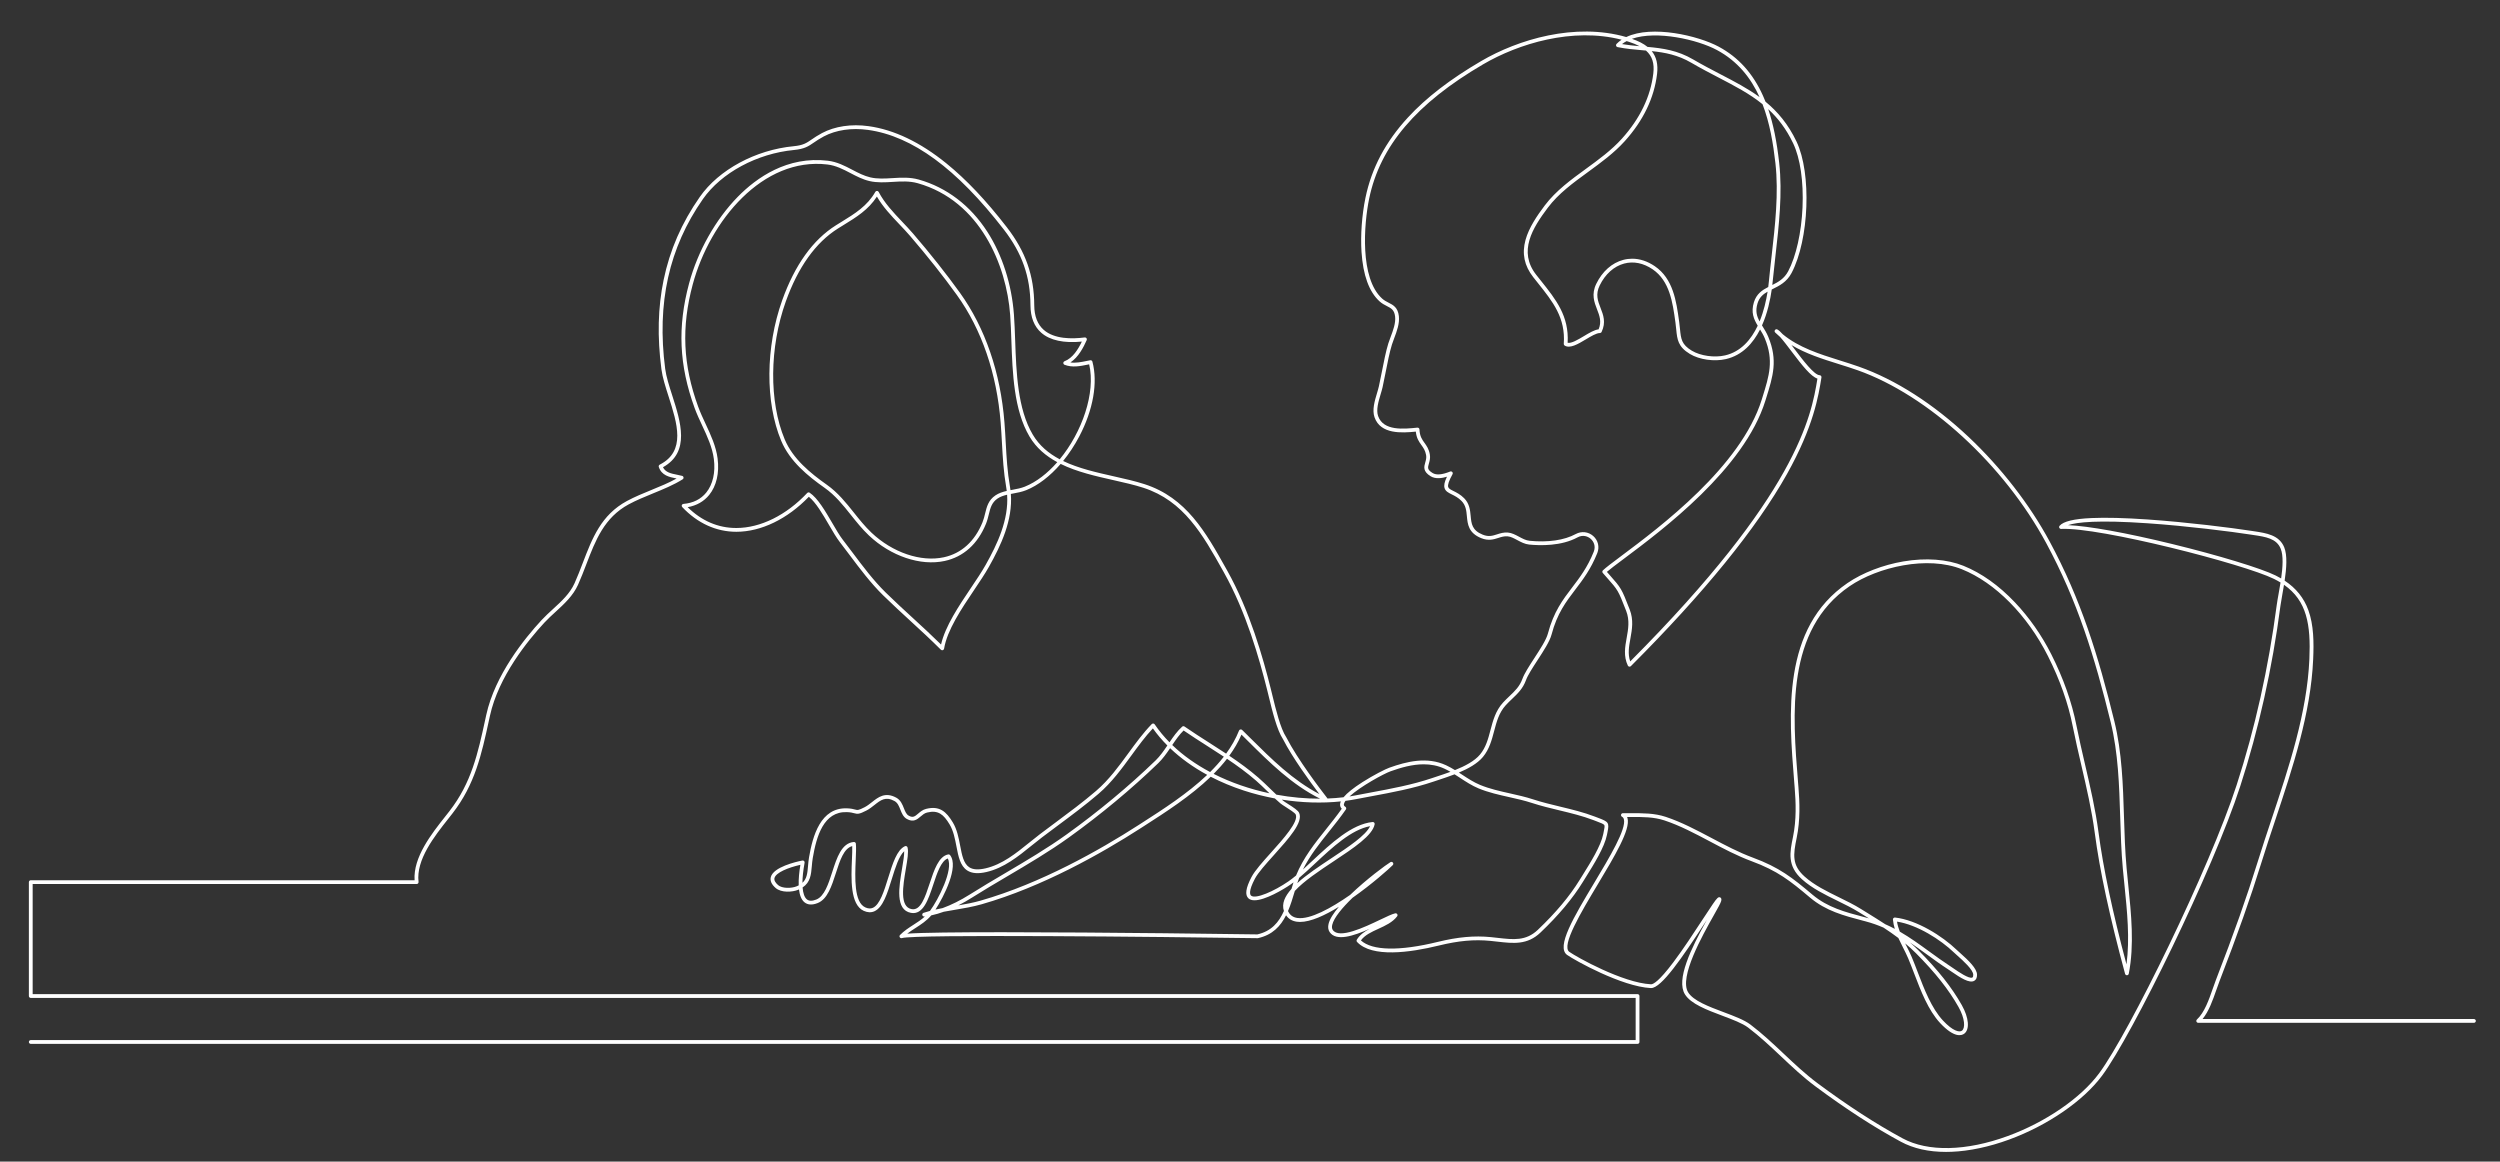 <?xml version="1.0" encoding="UTF-8" standalone="no"?>
<!DOCTYPE svg PUBLIC "-//W3C//DTD SVG 1.1//EN" "http://www.w3.org/Graphics/SVG/1.1/DTD/svg11.dtd">
<svg width="100%" height="100%" viewBox="0 0 122189 56773" version="1.1" xmlns="http://www.w3.org/2000/svg" xmlns:xlink="http://www.w3.org/1999/xlink" xml:space="preserve" xmlns:serif="http://www.serif.com/" style="fill-rule:evenodd;clip-rule:evenodd;stroke-linejoin:round;stroke-miterlimit:2;">
    <rect x="0" y="0" width="122189" height="56773" fill="#333333" stroke="none"/>
    <g transform="matrix(5.556,0,0,5.556,0,0)">
        <g transform="matrix(5.556,0,0,5.556,-379,-1502)">
            <g>
                <path d="M2636.36,340.138C2645.78,341.735 2655.06,342.665 2664.14,343.474C2659.41,340.937 2653.86,338.669 2647.47,336.609C2646.21,336.204 2644.95,335.811 2643.68,335.431C2641.05,336.818 2638.61,338.382 2636.36,340.138ZM2676.76,344.587C2701,346.807 2724.27,349.996 2749.09,364.503C2763.98,373.206 2778.39,380.707 2792.33,387.961C2814.53,399.516 2835.38,410.364 2854.14,424.072C2840.42,393.754 2819.51,367.268 2786.73,349.6C2755.87,332.962 2690.77,318.194 2652.05,331.811C2662.54,335.417 2670.62,339.58 2676.76,344.587ZM2867.87,443.126C2875.81,466.577 2881.42,494.153 2885.22,528.028C2890.63,576.17 2884.83,627.089 2879.22,676.331C2877.68,689.793 2876.1,703.713 2874.81,717.071C2874.68,718.484 2874.52,719.98 2874.34,721.554C2883.77,716.877 2893.26,711.62 2899.51,699.783C2911.98,676.213 2920.45,638.416 2922.18,598.675C2923.96,557.703 2918.54,520.711 2907.3,497.185C2896.4,474.347 2883.08,457.164 2867.87,443.126ZM2866.87,732.114C2859.68,736.198 2853.85,741.154 2850.97,750.559C2847.25,762.691 2849.68,770.881 2854.23,779.217C2860.89,763.029 2864.7,745.993 2866.87,732.114ZM2652.48,679.946C2664.53,679.946 2676.67,683.931 2688.22,691.764C2717.44,711.597 2722.39,747.398 2726.75,778.985L2726.91,780.121C2727.47,784.172 2727.84,787.947 2728.17,791.276C2729.74,807.071 2730.6,815.772 2746.91,825.604C2760.54,833.814 2782.64,836.947 2799.48,833.053C2824.69,827.218 2840.86,807.985 2851.23,786.021C2845.01,775.663 2840.25,765.062 2845.23,748.802C2849.28,735.603 2858.38,729.636 2867.92,724.749C2868.3,721.759 2868.6,718.991 2868.84,716.498C2870.13,703.087 2871.72,689.14 2873.25,675.652C2878.83,626.742 2884.59,576.166 2879.26,528.697C2875.75,497.504 2870.29,464.95 2858.84,435.317C2838.32,418.656 2814.84,406.438 2789.56,393.284C2775.56,385.996 2761.08,378.46 2746.07,369.684C2724.79,357.248 2704.41,353.473 2683.44,351.268C2690.91,360.567 2693.67,372.369 2691.88,387.334C2687.35,425.369 2670.12,461.212 2640.69,493.869C2623.72,512.7 2602.92,527.849 2582.81,542.499C2558.66,560.089 2535.85,576.704 2518.91,599.205C2494.8,631.222 2471.52,668.476 2500.53,705.437C2503.04,708.635 2505.54,711.771 2508.01,714.866C2531.93,744.84 2552.64,770.793 2550.29,813.037C2556.12,814.436 2566.6,808.167 2575.94,802.578C2584.49,797.458 2592.61,792.596 2599.32,791.776C2604.43,779.669 2600.73,770.151 2596.82,760.101C2592.48,748.918 2587.55,736.245 2595.62,719.712C2605.21,700.05 2620.37,686.589 2638.32,681.812C2642.99,680.565 2647.73,679.946 2652.48,679.946ZM1456.63,581.585C1443.26,602.398 1424.09,614.186 1403.88,626.617C1400.94,628.426 1397.97,630.252 1394.98,632.128C1359.61,654.339 1331.8,693.269 1312.33,747.835C1286.37,820.588 1285.7,906.201 1310.63,965.943C1323.59,997.009 1351.57,1019.69 1377.23,1037.77C1394.88,1050.22 1407.75,1066.36 1420.2,1081.98C1428.79,1092.76 1437.68,1103.92 1448.08,1113.76C1481.36,1145.27 1526.31,1160.54 1562.61,1152.67C1590.41,1146.64 1611.57,1127.5 1623.81,1097.32C1625.72,1092.61 1626.88,1087.85 1628,1083.25C1630.62,1072.53 1633.1,1062.4 1644.14,1054.8C1649.47,1051.13 1655.75,1049.11 1662.22,1047.63C1662,1045.85 1661.74,1044.08 1661.43,1042.31C1657.14,1017.44 1655.92,995.235 1654.62,971.723C1654.05,961.409 1653.46,950.745 1652.59,939.646C1646.51,861.955 1622.51,791.999 1583.19,737.341C1561.91,707.748 1536.33,675.464 1509.23,643.979C1503.78,637.651 1497.85,631.407 1492.12,625.368C1479.33,611.901 1466.14,598.015 1456.63,581.585ZM3342.51,1101.8C3374.64,1103.1 3434.34,1113.85 3506.89,1131.55C3580.54,1149.53 3648.14,1170.08 3671.28,1181.53C3674.3,1183.02 3677.2,1184.59 3679.98,1186.22C3682.53,1168.33 3683.75,1150.06 3679.28,1139.13C3672.66,1122.91 3655.75,1120.37 3636.16,1117.43C3634.74,1117.21 3633.31,1117 3631.89,1116.78C3600.71,1111.95 3531.49,1103.19 3468.62,1098.85C3390.21,1093.42 3356.67,1097.07 3342.51,1101.8ZM1348.48,1049.93C1349.06,1049.93 1349.64,1050.09 1350.14,1050.43C1362.94,1058.98 1375.19,1079.99 1386,1098.53C1391.95,1108.75 1397.58,1118.41 1402.67,1124.98C1407.88,1131.72 1413.14,1138.72 1418.22,1145.49C1434.5,1167.2 1451.34,1189.64 1470.61,1208.55C1484.6,1222.27 1499.35,1235.82 1513.62,1248.92C1528.47,1262.55 1543.78,1276.61 1558.18,1290.84C1564.82,1261.77 1586.38,1229.69 1605.54,1201.19C1614.26,1188.22 1622.5,1175.96 1628.69,1164.97C1647.33,1131.93 1665.51,1093.31 1662.79,1053.65C1657.14,1054.98 1651.92,1056.73 1647.54,1059.74C1638.39,1066.05 1636.28,1074.68 1633.83,1084.67C1632.66,1089.48 1631.44,1094.46 1629.37,1099.57C1616.35,1131.67 1593.71,1152.06 1563.89,1158.53C1525.71,1166.81 1478.63,1150.95 1443.96,1118.12C1433.25,1107.98 1424.23,1096.67 1415.51,1085.72C1402.76,1069.73 1390.72,1054.63 1373.77,1042.68C1347.41,1024.1 1318.64,1000.73 1305.09,968.253C1279.62,907.21 1280.24,819.899 1306.68,745.818C1326.62,689.953 1355.25,649.992 1391.79,627.046C1394.79,625.162 1397.78,623.325 1400.74,621.506C1421.69,608.617 1441.49,596.442 1454.14,574.104C1454.68,573.147 1455.74,572.578 1456.8,572.582C1457.9,572.602 1458.9,573.221 1459.41,574.197C1468.64,591.927 1482.79,606.827 1496.47,621.237C1502.25,627.328 1508.23,633.625 1513.78,640.064C1540.99,671.68 1566.68,704.105 1588.06,733.837C1628.02,789.386 1652.4,860.392 1658.57,939.177C1659.45,950.345 1660.04,961.044 1660.61,971.392C1661.9,994.726 1663.11,1016.77 1667.35,1041.28C1667.64,1043 1667.9,1044.7 1668.12,1046.41C1669.19,1046.21 1670.27,1046 1671.34,1045.81C1677.94,1044.58 1684.76,1043.31 1690.8,1040.88C1709.3,1033.44 1726.91,1019.6 1742.23,1002.1C1724.35,992.437 1708.91,979.559 1698.21,961.47C1673.42,919.533 1671.36,861.141 1669.54,809.622C1669.03,795.209 1668.55,781.597 1667.61,768.822C1661.82,690.169 1620.04,588.399 1521.33,560.436C1508.19,556.712 1494.66,557.543 1481.58,558.348C1469.5,559.09 1457,559.859 1444.89,557.025C1434.03,554.487 1424.27,549.382 1414.84,544.446C1403.51,538.513 1391.78,532.378 1378.12,530.76C1276.18,518.687 1192.27,619.536 1165.06,720.553C1146.83,788.202 1149.48,847.949 1173.65,914.279C1177,923.489 1181.33,932.759 1185.51,941.725C1193.6,959.065 1201.96,976.996 1204.43,996.404C1207.34,1019.31 1202.61,1039.75 1191.09,1053.98C1182.73,1064.3 1171.02,1070.93 1156.96,1073.36C1179.35,1095.24 1205.27,1106.32 1234.06,1106.32L1234.21,1106.32C1272.37,1106.27 1313.23,1086.06 1346.29,1050.87C1346.88,1050.25 1347.67,1049.93 1348.48,1049.93ZM1924.24,1449.95C1941.65,1466.69 1962.04,1480.95 1984.21,1492.73C1992.05,1484.96 1999.36,1476.86 2005.92,1468.4C1997.08,1462.55 1988.2,1456.87 1979.41,1451.26C1967.13,1443.42 1954.45,1435.32 1942.24,1426.95C1935.53,1433.43 1929.98,1441.44 1924.24,1449.95ZM1989.81,1495.64C2017.44,1509.62 2047.65,1519.87 2078.17,1526.38C2077.13,1525.36 2076.09,1524.35 2075.06,1523.34C2069.16,1517.59 2063.06,1511.65 2056.86,1506.27C2042.39,1493.69 2026.79,1482.39 2010.93,1471.74C2004.51,1480.04 1997.41,1488 1989.81,1495.64ZM2322.34,1480.47C2304.27,1480.47 2286.27,1485.69 2269.97,1491.51C2259.24,1495.34 2222.14,1515.5 2204.9,1531.36C2208.22,1530.84 2211.5,1530.27 2214.73,1529.64C2222.79,1528.06 2231.02,1526.53 2238.98,1525.05C2271.09,1519.08 2304.29,1512.91 2335.54,1502.34C2337.93,1501.53 2340.49,1500.69 2343.18,1499.8C2349.86,1497.6 2357.27,1495.16 2364.75,1492.39C2361.66,1490.6 2358.52,1488.93 2355.32,1487.44C2344.55,1482.44 2333.43,1480.47 2322.34,1480.47ZM2089.11,1528.55C2112.45,1532.83 2135.87,1534.97 2158.26,1534.88C2113.79,1512.81 2078.43,1477.7 2044.17,1443.69C2040.73,1440.27 2037.29,1436.86 2033.85,1433.46C2028.79,1445.22 2022.23,1456.35 2014.53,1466.93C2030.47,1477.64 2046.17,1489.02 2060.8,1501.74C2067.12,1507.23 2073.28,1513.24 2079.24,1519.05C2082.49,1522.2 2085.78,1525.42 2089.11,1528.55ZM2125.28,1660.19C2124.18,1662.95 2123.14,1665.76 2122.17,1668.64C2136.81,1655.36 2156.83,1642.08 2176.54,1629C2203.21,1611.31 2230.71,1593.07 2237.46,1578.45C2207.86,1583.83 2177.54,1612.14 2150.64,1637.26C2141.86,1645.46 2133.38,1653.37 2125.28,1660.19ZM1335.48,1639.62C1316.05,1644.03 1296.77,1651.87 1294.48,1660.5C1293.59,1663.88 1295.52,1667.67 1300.22,1671.76C1306.41,1677.15 1321.14,1677.18 1329.69,1673.61C1330.8,1673.14 1331.83,1672.66 1332.8,1672.16C1332.44,1661.85 1333.7,1650.25 1335.48,1639.62ZM2097.8,1536.41C2098.37,1536.9 2098.95,1537.39 2099.53,1537.87C2100.98,1539.09 2104.12,1541.09 2107.45,1543.21C2116.76,1549.13 2123.49,1553.61 2125.2,1557.45C2131.83,1572.24 2109.15,1597.51 2085.13,1624.27C2072.26,1638.6 2060.11,1652.14 2055.1,1661.67C2044.7,1681.41 2047.39,1686.92 2049.03,1688.37C2055.93,1694.48 2085.78,1681.37 2108.28,1665.79C2112.15,1663.1 2116.15,1659.99 2120.27,1656.56C2131.84,1628.27 2149.56,1606.09 2168.16,1582.8C2176.34,1572.56 2184.79,1561.99 2192.64,1550.86C2190.16,1548.3 2189.81,1545.43 2190.03,1543.26C2190.17,1541.98 2190.56,1540.63 2191.19,1539.21C2161.46,1542.37 2129.55,1541.37 2097.8,1536.41ZM1920.86,1454.97C1915.24,1463.27 1909.34,1471.64 1902.14,1478.6C1860.16,1519.24 1811.25,1559.92 1760.7,1596.25C1729.67,1618.55 1695.78,1638.53 1663.01,1657.86C1644.3,1668.9 1624.95,1680.31 1606.53,1691.93C1601.14,1695.33 1593.91,1699.6 1585.52,1703.85C1597.4,1701.82 1609.44,1699.57 1620.82,1696.31C1716.31,1668.99 1809.23,1616.36 1870.37,1577.02L1876.08,1573.35C1909.82,1551.67 1948.42,1526.87 1979.6,1497.21C1957.35,1485.11 1937.56,1470.88 1920.86,1454.97ZM1570.11,1623.09C1571.02,1623.09 1571.89,1623.5 1572.47,1624.23C1586.91,1642.59 1562.43,1690.2 1549.36,1710.48C1553.04,1709.65 1556.78,1708.9 1560.53,1708.19C1574.32,1703.17 1589,1695.89 1603.33,1686.85C1621.82,1675.19 1641.21,1663.75 1659.96,1652.69C1692.62,1633.43 1726.38,1613.52 1757.2,1591.37C1807.52,1555.22 1856.2,1514.73 1897.97,1474.29C1904.99,1467.49 1910.87,1459.04 1916.5,1450.7C1907.95,1442.12 1900.28,1433.07 1893.59,1423.62C1881.44,1436.55 1870.86,1451.05 1859.69,1466.35C1844.26,1487.5 1828.3,1509.37 1807.61,1527.11C1786.73,1545 1764.58,1561.45 1743.15,1577.37C1734.97,1583.45 1726.5,1589.74 1718.21,1596.03C1712.67,1600.23 1707.05,1604.78 1701.61,1609.17C1680.05,1626.59 1657.76,1644.6 1630.16,1651C1616.88,1654.09 1606.88,1653.28 1599.59,1648.53C1588.47,1641.3 1585.6,1626.35 1582.57,1610.51C1580.23,1598.32 1577.81,1585.72 1571.62,1575.47C1562.26,1559.99 1553.82,1552.44 1536.04,1556.85C1531.97,1557.86 1528.85,1560.53 1525.84,1563.11C1520.48,1567.69 1514.41,1572.89 1504.01,1567.01C1498.34,1563.81 1496.02,1557.93 1493.77,1552.24C1491.57,1546.65 1489.49,1541.36 1484.43,1538.6C1470.4,1530.92 1462.55,1537.14 1452.6,1545.02C1448.69,1548.11 1444.66,1551.31 1440.04,1553.68C1428.52,1559.62 1426.03,1559.4 1420.54,1557.9C1418.08,1557.23 1415.02,1556.4 1409.12,1556.18C1372.39,1554.83 1360.94,1594.27 1355.08,1628.83C1354.31,1633.37 1353.93,1637.78 1353.56,1642.03C1352.44,1654.94 1351.37,1667.23 1338.98,1675.47C1339.69,1684.73 1341.95,1691.2 1345.72,1694.29C1349.17,1697.12 1354.08,1697.21 1360.73,1694.56C1373.55,1689.45 1379.86,1669.85 1385.96,1650.89C1393.2,1628.37 1400.69,1605.08 1420.1,1603.48C1421.73,1603.35 1423.18,1604.55 1423.33,1606.19C1423.91,1612.25 1423.54,1621.09 1423.1,1631.32C1421.89,1659.85 1420.22,1698.93 1438.29,1707.04C1442.8,1709.07 1446.72,1709.28 1450.26,1707.68C1461.34,1702.69 1468.08,1680.98 1474.59,1659.98C1481.6,1637.42 1488.22,1616.1 1500.98,1610.16C1501.78,1609.78 1502.71,1609.78 1503.52,1610.16C1504.32,1610.54 1504.92,1611.25 1505.14,1612.11C1507.01,1619.15 1504.88,1631.69 1502.42,1646.21C1497.9,1672.93 1492.27,1706.18 1511.63,1709.79C1525.84,1712.43 1532.82,1691.32 1540.21,1668.97C1547.18,1647.89 1554.39,1626.09 1569.54,1623.14C1569.73,1623.1 1569.92,1623.09 1570.11,1623.09ZM1654.75,1746.33C1815.65,1746.33 2041.58,1749.53 2059.07,1749.78C2081.34,1744.73 2093.04,1730.6 2101.07,1712.74C2097.2,1701.19 2102.51,1689.47 2113.06,1677.71C2113.73,1675.48 2114.41,1673.24 2115.1,1671.01C2115.47,1669.8 2115.85,1668.61 2116.25,1667.42C2114.71,1668.57 2113.2,1669.68 2111.69,1670.72C2100.03,1678.8 2071.38,1695.78 2054.43,1695.78C2050.6,1695.78 2047.36,1694.91 2045.06,1692.87C2039.01,1687.51 2040.56,1676.39 2049.79,1658.87C2055.15,1648.69 2067.54,1634.88 2080.66,1620.26C2100.31,1598.37 2124.76,1571.13 2119.73,1559.9C2118.61,1557.41 2109.26,1551.47 2104.24,1548.27C2100.58,1545.95 2097.43,1543.94 2095.67,1542.47C2092.66,1539.95 2089.66,1537.27 2086.7,1534.51C2070.03,1531.41 2053.49,1527.22 2037.4,1521.96C2018.91,1515.92 2001.43,1508.61 1985.18,1500.18C1953.37,1530.82 1913.84,1556.22 1879.32,1578.4L1873.62,1582.06C1812.14,1621.62 1718.66,1674.56 1622.47,1702.08C1608.49,1706.08 1593.71,1708.57 1579.42,1710.97C1573.66,1711.94 1568.01,1712.89 1562.5,1713.92C1556.09,1716.25 1549.42,1718.26 1542.68,1719.69C1535.28,1728.37 1526.34,1734.12 1517.67,1739.71C1513.13,1742.63 1508.74,1745.45 1504.65,1748.62C1527.81,1746.93 1585.21,1746.33 1654.75,1746.33ZM2222.96,1759.32C2240.9,1775.67 2283.91,1776.53 2344.66,1761.66C2376.54,1753.86 2402.48,1751.53 2428.74,1754.1C2432.53,1754.48 2436.23,1754.9 2439.81,1755.31C2464.69,1758.15 2484.34,1760.39 2503.08,1742.57C2531.32,1715.74 2553.57,1689.2 2569.19,1663.71C2570.76,1661.15 2572.51,1658.35 2574.37,1655.38C2586.42,1636.07 2602.93,1609.64 2606.6,1591.22C2606.87,1589.83 2607.14,1588.56 2607.38,1587.38C2608.57,1581.6 2609.3,1578.11 2608.31,1576.63C2607.17,1574.92 2602.91,1573.31 2595.85,1570.64C2594.42,1570.09 2592.86,1569.5 2591.16,1568.85C2573.9,1562.22 2555.19,1557.71 2537.1,1553.35C2522.76,1549.9 2507.94,1546.33 2493.84,1541.71C2482.11,1537.86 2469.71,1535.1 2457.73,1532.42C2441.58,1528.81 2424.89,1525.08 2409.32,1518.65C2398.69,1514.25 2389.13,1507.98 2379.9,1501.92C2377.06,1500.06 2374.18,1498.17 2371.27,1496.34C2362.2,1499.85 2353.12,1502.84 2345.06,1505.5C2342.39,1506.38 2339.84,1507.22 2337.47,1508.02C2305.81,1518.73 2272.39,1524.94 2240.08,1530.95C2232.13,1532.43 2223.91,1533.96 2215.88,1535.53C2210.19,1536.64 2204.39,1537.57 2198.49,1538.35C2197.05,1540.37 2196.18,1542.24 2196,1543.89C2195.88,1545.02 2196.06,1546.35 2198.28,1547.72C2198.98,1548.16 2199.48,1548.86 2199.64,1549.66C2199.81,1550.47 2199.64,1551.31 2199.17,1551.98C2190.76,1564.12 2181.65,1575.52 2172.85,1586.54C2157.22,1606.1 2142.23,1624.87 2131.17,1647.07C2136.16,1642.56 2141.3,1637.77 2146.54,1632.87C2175.54,1605.79 2208.41,1575.1 2241.48,1571.84C2242.42,1571.74 2243.34,1572.1 2243.98,1572.79C2244.62,1573.48 2244.9,1574.43 2244.73,1575.35C2241.52,1593.09 2211.57,1612.97 2179.86,1634C2157.13,1649.08 2132.66,1665.31 2118.36,1680.95C2118.27,1681.22 2118.19,1681.49 2118.11,1681.76C2114.96,1692.3 2111.77,1702.96 2107.55,1712.83C2107.76,1713.29 2107.99,1713.76 2108.24,1714.22C2111.23,1719.73 2115.85,1722.85 2122.38,1723.78C2142.42,1726.63 2175.76,1708.31 2205.95,1687.23C2231.82,1662.25 2263.65,1638.93 2269.76,1635.37C2271.06,1634.61 2272.72,1634.93 2273.64,1636.12C2274.56,1637.31 2274.46,1639 2273.41,1640.07C2267.41,1646.14 2240.59,1670.13 2209.7,1691.81C2193.6,1707.41 2180.15,1723.35 2177.55,1734.68C2176.77,1738.06 2177.05,1740.68 2178.41,1742.71C2188.4,1757.61 2228.96,1738.24 2253.2,1726.66C2263.87,1721.56 2272.29,1717.54 2277.29,1716.42C2278.53,1716.15 2279.79,1716.67 2280.47,1717.73C2281.15,1718.79 2281.1,1720.16 2280.33,1721.16C2273.11,1730.69 2261.7,1735.9 2250.66,1740.94C2239.65,1745.97 2229.21,1750.73 2222.96,1759.32ZM3076.2,1745.4C3092.42,1754.76 3107.34,1765.59 3122.68,1776.74C3133.75,1784.78 3145.19,1793.1 3157.42,1801.04C3158.65,1801.84 3160.16,1802.89 3161.92,1804.09C3168.52,1808.65 3186.05,1820.73 3191.09,1818.08C3192.26,1817.45 3192.49,1815.36 3192.48,1813.71C3192.43,1805.71 3176.25,1791.29 3167.56,1783.55C3165.41,1781.63 3163.55,1779.97 3162.18,1778.65C3140.86,1758.14 3104.01,1734.57 3071.76,1729.55C3072.6,1734.86 3074.18,1740.15 3076.2,1745.4ZM3084.68,1764C3085.28,1765.19 3085.88,1766.38 3086.48,1767.57C3089.46,1773.46 3092.53,1779.55 3095.05,1785.52C3098.26,1793.12 3101.33,1801.13 3104.57,1809.62C3114.8,1836.36 3126.39,1866.67 3144.51,1886.12C3160.1,1902.84 3170.45,1905.25 3174.58,1902.23C3180.04,1898.23 3179.51,1883.1 3169.15,1864.71C3153.72,1837.31 3132.34,1810.28 3101.88,1779.67C3096.35,1774.11 3090.61,1768.92 3084.68,1764ZM3149.34,2094.18C3121.73,2094.18 3097.73,2088.77 3077.89,2078.05C3035.9,2055.38 2990.42,2025.92 2942.7,1990.48C2923.21,1976.01 2905.36,1959.19 2888.11,1942.93C2871.6,1927.37 2854.52,1911.28 2836.11,1897.35C2826.99,1890.46 2811.53,1884.66 2795.17,1878.52C2770.65,1869.32 2745.3,1859.81 2735.96,1844.62C2721.76,1821.54 2745.24,1772.81 2770.83,1726.65C2770.11,1727.75 2769.39,1728.85 2768.68,1729.95C2731.2,1787.29 2698.81,1834.78 2682.36,1834.78C2682.23,1834.78 2682.09,1834.77 2681.95,1834.77C2635.96,1832.47 2561.23,1790.68 2549.48,1782.31C2531.61,1769.6 2559.96,1722.3 2592.79,1667.52C2616.58,1627.83 2643.54,1582.85 2639.31,1567.44C2638.8,1565.58 2637.86,1564.33 2636.35,1563.52C2635.13,1562.86 2634.52,1561.46 2634.87,1560.12C2635.22,1558.78 2636.46,1557.83 2637.82,1557.88C2642.31,1557.95 2646.88,1557.93 2651.3,1557.91C2669.22,1557.84 2687.73,1557.76 2705.55,1563.66C2730.4,1571.89 2754.7,1584.76 2778.2,1597.21C2799.36,1608.42 2821.23,1620.01 2843.52,1628.23C2885.61,1643.76 2905.83,1659.84 2937.95,1686.92C2961.95,1707.15 2989.82,1714.48 3019.32,1722.24L3023.6,1723.37C3024.82,1723.69 3026.04,1724.03 3027.25,1724.37C3025.38,1723.21 3023.49,1722.05 3021.61,1720.88C3018.29,1718.83 3014.98,1716.78 3011.66,1714.71C3001.06,1708.11 2988.98,1702.19 2977.31,1696.47C2957.61,1686.82 2937.24,1676.84 2921.43,1662.63C2897.66,1641.27 2902.02,1620.08 2907.07,1595.55C2912.74,1567.96 2911.62,1540.79 2909.78,1517.85L2909.06,1508.97C2900.23,1400.07 2889.23,1264.55 2993.46,1193.44C3017.25,1177.21 3049.55,1164.74 3082.06,1159.23C3117.32,1153.25 3151,1155.71 3176.9,1166.14C3205.48,1177.65 3232.98,1197.2 3258.63,1224.25C3281.09,1247.94 3300.95,1276.3 3316.06,1306.29C3335.23,1344.33 3348.6,1382.13 3355.8,1418.63C3359.93,1439.55 3364.83,1460.66 3369.57,1481.07C3377.67,1515.93 3386.04,1551.97 3390.82,1588.24C3398.26,1644.74 3412.77,1713.23 3435.09,1797.28C3440.6,1756.66 3436.17,1713.42 3431.88,1671.47C3431.01,1662.98 3430.12,1654.21 3429.34,1645.79C3426.83,1618.4 3425.97,1590.45 3425.14,1563.42C3423.62,1513.83 3422.04,1462.55 3410.11,1413.81C3384.73,1310.18 3357.66,1222.31 3308.06,1130.31C3241.12,1006.15 3121.17,896.155 3009.57,856.599C2999.71,853.103 2989.4,849.87 2979.43,846.744C2953.8,838.709 2927.55,830.479 2904.66,816.638C2906.21,818.673 2907.8,820.772 2909.42,822.915C2922.59,840.331 2940.63,864.184 2949.27,864.414C2950.13,864.437 2950.94,864.832 2951.49,865.497C2952.05,866.162 2952.29,867.032 2952.15,867.886C2947.52,896.954 2939.76,945.606 2897.52,1020.97C2849.31,1106.98 2766.18,1209.27 2650.42,1325.03C2649.73,1325.72 2648.75,1326.03 2647.79,1325.86C2646.83,1325.7 2646.01,1325.07 2645.59,1324.19C2638.51,1309.19 2641.17,1294.49 2643.75,1280.27C2646.22,1266.62 2648.77,1252.51 2642.95,1237.59L2642.57,1236.62C2630.23,1204.99 2630.23,1204.99 2612.03,1184.43C2610.2,1182.36 2608.19,1180.08 2605.97,1177.55C2604.91,1176.35 2604.98,1174.54 2606.13,1173.42C2610.73,1168.95 2620.91,1161.34 2635,1150.8C2696.57,1104.79 2824.67,1009.05 2857.65,902.902L2858.91,898.844C2869.38,865.268 2876.95,841.009 2862.42,805.992C2860.3,800.876 2857.62,796.359 2854.94,792.027C2843.85,813.939 2826.86,832.875 2800.83,838.898C2782.33,843.179 2758.89,839.826 2743.82,830.743C2724.93,819.358 2723.78,807.828 2722.2,791.869C2721.86,788.433 2721.51,784.879 2720.96,780.942L2720.8,779.806C2716.61,749.458 2711.86,715.063 2684.85,696.729C2670.24,686.814 2654.68,683.661 2639.86,687.609C2623.63,691.933 2609.83,704.269 2601.01,722.344C2594.09,736.518 2598.13,746.917 2602.41,757.927C2606.77,769.14 2611.28,780.734 2604.02,795.948C2603.52,796.998 2602.46,797.638 2601.29,797.655L2601.23,797.655C2595.84,797.655 2587.29,802.774 2579.02,807.726C2566.75,815.074 2554.05,822.674 2545.6,817.527C2544.64,816.942 2544.08,815.868 2544.16,814.746C2547.18,773.572 2526.85,748.101 2503.32,718.608C2500.84,715.5 2498.33,712.352 2495.81,709.142C2481.65,691.1 2477.65,671.831 2483.59,650.233C2488.96,630.683 2502.03,611.643 2514.11,595.596C2531.59,572.38 2555.83,554.725 2579.28,537.649C2599.14,523.18 2619.68,508.218 2636.23,489.853C2664.82,458.134 2681.54,423.403 2685.93,386.624C2687.81,370.802 2684.33,359.232 2674.31,350.39C2672.43,350.222 2670.54,350.058 2668.65,349.893C2655.93,348.786 2642.79,347.642 2629.27,344.926C2628.19,344.71 2627.32,343.929 2626.99,342.885C2626.67,341.841 2626.93,340.701 2627.69,339.911C2630.09,337.406 2632.77,335.178 2635.7,333.207C2557.84,313.206 2472.33,339.528 2416.56,372.131C2310.61,434.068 2253.26,501.606 2236.06,584.678C2227.63,625.347 2221.07,710.776 2256.48,743.009C2259.76,745.998 2263.33,747.815 2266.78,749.573C2273.99,753.25 2281.45,757.052 2283.06,770.76C2284.45,782.517 2279.8,794.876 2275.7,805.782C2274.36,809.317 2273.11,812.656 2272.12,815.793C2268.41,827.556 2264.88,845.538 2261.77,861.403C2260.18,869.51 2258.67,877.167 2257.28,883.355C2256.49,886.84 2255.36,890.614 2254.17,894.61C2250.71,906.189 2246.79,919.313 2250.2,929.093C2258.55,953.024 2290.94,949.653 2312.36,947.425C2313.19,947.34 2314.01,947.597 2314.64,948.138C2315.26,948.679 2315.64,949.455 2315.67,950.282C2316.13,961.106 2319.77,966.167 2323.62,971.527C2327.03,976.268 2330.56,981.171 2332.09,989.723C2333.13,995.543 2331.73,1000.37 2330.61,1004.25C2328.73,1010.73 2327.78,1013.98 2336.56,1019.32C2342.38,1022.86 2351.44,1022.08 2364.27,1016.93C2365.44,1016.45 2366.79,1016.77 2367.63,1017.72C2368.47,1018.67 2368.62,1020.05 2368.01,1021.16C2362.27,1031.56 2360.1,1038.01 2361.18,1041.45C2361.95,1043.93 2364.72,1045.4 2369.54,1047.78C2374.43,1050.21 2380.53,1053.22 2386.47,1059.22C2394.92,1067.76 2395.88,1078.12 2396.74,1087.25C2397.88,1099.49 2398.86,1110.07 2415.78,1116.87C2425.2,1120.66 2431.41,1118.67 2438.6,1116.36C2443.72,1114.72 2449.01,1113.02 2455.58,1113.52C2461.83,1113.99 2467.66,1117.12 2473.3,1120.14C2478.67,1123.02 2484.23,1126.01 2489.98,1126.58C2519.13,1129.48 2545.11,1125.67 2563.13,1115.87C2572.2,1110.95 2583.05,1112.18 2590.79,1119C2598.47,1125.78 2601.03,1136.33 2597.29,1145.86L2597.07,1146.41C2586.92,1171.7 2574.48,1188.03 2562.44,1203.81C2547.64,1223.23 2533.65,1241.56 2524.78,1275.17C2521.97,1285.82 2512.15,1300.93 2502.64,1315.55C2494.7,1327.77 2487.2,1339.3 2484.29,1347.3C2479.44,1360.65 2471.16,1368.51 2462.4,1376.84C2459.07,1380 2455.63,1383.27 2452.3,1386.93C2441.59,1398.69 2437.85,1412.87 2433.89,1427.89C2430.17,1442.01 2426.32,1456.61 2416.16,1468.85C2407.49,1479.27 2393.18,1487.23 2378.1,1493.58C2379.81,1494.69 2381.5,1495.8 2383.19,1496.91C2392.19,1502.81 2401.5,1508.92 2411.61,1513.1C2426.7,1519.34 2443.14,1523.01 2459.03,1526.56C2471.16,1529.27 2483.7,1532.07 2495.7,1536.01C2509.58,1540.55 2524.28,1544.1 2538.51,1547.52C2556.78,1551.92 2575.68,1556.48 2593.32,1563.25C2595,1563.9 2596.55,1564.48 2597.98,1565.02C2615.08,1571.49 2616.57,1572.55 2613.26,1588.59C2613.02,1589.76 2612.76,1591.02 2612.48,1592.39C2608.6,1611.88 2591.76,1638.86 2579.46,1658.56C2577.61,1661.52 2575.87,1664.3 2574.31,1666.85C2558.41,1692.78 2535.83,1719.72 2507.21,1746.92C2486.44,1766.67 2464.52,1764.17 2439.13,1761.27C2435.58,1760.86 2431.9,1760.44 2428.16,1760.07C2402.25,1757.54 2377.7,1759.76 2346.08,1767.49C2300.15,1778.73 2240.45,1786.86 2216.9,1761.78C2215.98,1760.79 2215.82,1759.31 2216.53,1758.16C2221.32,1750.33 2228.71,1745.18 2236.8,1740.93C2211.21,1752.31 2183.68,1761.34 2173.43,1746.05C2171.13,1742.62 2170.55,1738.35 2171.7,1733.34C2173.5,1725.52 2179.66,1716.03 2188.09,1706.07C2165.79,1719.76 2143.38,1730.06 2126.58,1730.06C2124.83,1730.06 2123.16,1729.95 2121.54,1729.72C2114.11,1728.67 2108.38,1725.24 2104.45,1719.52C2095.81,1736.73 2083,1750.63 2060.03,1755.71C2059.8,1755.76 2059.57,1755.79 2059.34,1755.78C1908.98,1753.62 1514.73,1749.36 1496.37,1755.62C1495.05,1756.07 1493.6,1755.56 1492.86,1754.38C1492.12,1753.21 1492.28,1751.68 1493.26,1750.68C1499.64,1744.18 1507.15,1739.34 1514.42,1734.66C1520.64,1730.66 1527.01,1726.56 1532.7,1721.37C1532.39,1721.41 1532.08,1721.44 1531.77,1721.48C1530.24,1721.64 1528.84,1720.64 1528.51,1719.14C1528.18,1717.65 1529.03,1716.14 1530.48,1715.65C1533.78,1714.53 1537.18,1713.52 1540.66,1712.6C1553.85,1694.81 1578.23,1646.64 1568.82,1629.56C1558.26,1633.49 1551.98,1652.47 1545.9,1670.85C1538.03,1694.67 1529.88,1719.28 1510.53,1715.69C1485.37,1710.99 1491.54,1674.52 1496.51,1645.21C1498.29,1634.71 1499.99,1624.68 1499.86,1618.08C1491.56,1625.58 1485.86,1643.94 1480.32,1661.76C1473.1,1685.05 1466.27,1707.04 1452.73,1713.15C1447.6,1715.46 1441.92,1715.25 1435.83,1712.52C1414.06,1702.74 1415.82,1661.31 1417.11,1631.06C1417.46,1622.8 1417.77,1615.47 1417.56,1609.98C1404.28,1613.52 1398.14,1632.6 1391.67,1652.73C1385.15,1673.01 1378.4,1693.98 1362.95,1700.13C1354.21,1703.61 1347.13,1703.21 1341.91,1698.93C1336.88,1694.8 1334.29,1687.44 1333.27,1678.59C1332.86,1678.78 1332.43,1678.96 1332,1679.14C1322.81,1682.98 1305.28,1684.12 1296.28,1676.29C1289.71,1670.57 1287.15,1664.74 1288.68,1658.96C1292.87,1643.17 1327.95,1634.96 1338.61,1632.81C1339.59,1632.62 1340.59,1632.92 1341.3,1633.62C1342.01,1634.31 1342.33,1635.32 1342.15,1636.3C1339.91,1648.51 1338.78,1659.22 1338.73,1668.08C1345.84,1661.6 1346.61,1652.74 1347.58,1641.52C1347.96,1637.14 1348.35,1632.61 1349.16,1627.82C1354.95,1593.73 1367.48,1548.62 1409.34,1550.18C1415.93,1550.43 1419.51,1551.4 1422.12,1552.12C1426.07,1553.19 1427.26,1553.52 1437.29,1548.35C1441.39,1546.24 1445.19,1543.23 1448.88,1540.31C1458.68,1532.55 1469.8,1523.74 1487.31,1533.33C1494.27,1537.14 1496.97,1543.99 1499.36,1550.04C1501.39,1555.19 1503.14,1559.63 1506.96,1561.79C1513.71,1565.6 1516.8,1562.95 1521.94,1558.55C1525.32,1555.66 1529.15,1552.38 1534.6,1551.03C1555.78,1545.77 1566.43,1555.29 1576.75,1572.36C1583.51,1583.53 1586.02,1596.67 1588.46,1609.38C1591.37,1624.56 1593.88,1637.67 1602.86,1643.51C1608.71,1647.31 1617.2,1647.85 1628.8,1645.16C1655.06,1639.06 1676.81,1621.5 1697.84,1604.51C1703.31,1600.08 1708.97,1595.51 1714.58,1591.25C1722.9,1584.94 1731.38,1578.64 1739.57,1572.55C1760.91,1556.7 1782.98,1540.3 1803.7,1522.55C1823.87,1505.27 1839.62,1483.69 1854.85,1462.82C1866.37,1447.02 1878.3,1430.68 1891.81,1416.8C1892.44,1416.15 1893.33,1415.83 1894.23,1415.9C1895.12,1415.98 1895.94,1416.46 1896.44,1417.21C1903.34,1427.35 1911.21,1436.83 1919.9,1445.66C1925.91,1436.77 1932.22,1427.83 1939.95,1420.89C1940.99,1419.96 1942.52,1419.86 1943.66,1420.65C1956.39,1429.44 1969.73,1437.96 1982.64,1446.2C1991.55,1451.9 2000.57,1457.65 2009.54,1463.59C2017.92,1452.1 2024.91,1439.96 2029.99,1427.09C2030.36,1426.16 2031.17,1425.47 2032.16,1425.26C2033.14,1425.05 2034.16,1425.35 2034.88,1426.06C2039.39,1430.48 2043.89,1434.95 2048.4,1439.43C2081.34,1472.13 2115.3,1505.85 2157.18,1527.6C2142.01,1507.57 2114.55,1469.85 2099.57,1440.65C2089.99,1426.17 2082.76,1396.46 2076.94,1372.57C2076.08,1369.05 2075.26,1365.71 2074.49,1362.62C2062.08,1313.11 2041.48,1239.94 2005.92,1176.47L2004.44,1173.82C1972.59,1116.95 1942.52,1063.24 1878.34,1042.58C1863.87,1037.92 1847.88,1034.32 1830.96,1030.51C1803.12,1024.24 1773.2,1017.51 1747.58,1004.86C1730.82,1024.24 1711.89,1038.86 1693.04,1046.44C1686.44,1049.1 1679.32,1050.42 1672.44,1051.7C1671.19,1051.94 1669.95,1052.17 1668.72,1052.4C1671.86,1093.9 1653.14,1133.84 1633.92,1167.92C1627.61,1179.11 1619.3,1191.47 1610.51,1204.54C1590.46,1234.37 1567.73,1268.19 1563.01,1297.4C1562.83,1298.52 1562.04,1299.44 1560.97,1299.78C1559.89,1300.13 1558.72,1299.84 1557.92,1299.04C1542.47,1283.56 1525.74,1268.2 1509.56,1253.34C1495.26,1240.2 1480.47,1226.62 1466.41,1212.83C1446.81,1193.6 1429.84,1170.98 1413.42,1149.09C1408.35,1142.34 1403.11,1135.36 1397.92,1128.65C1392.6,1121.77 1386.87,1111.95 1380.81,1101.55C1370.94,1084.62 1359.83,1065.56 1348.84,1056.9C1314.97,1092.1 1273.32,1112.27 1234.21,1112.32L1234.07,1112.32C1202.19,1112.32 1172.57,1098.8 1148.4,1073.21C1147.61,1072.37 1147.37,1071.16 1147.78,1070.08C1148.19,1069 1149.19,1068.26 1150.33,1068.16C1165.67,1066.89 1177.81,1060.84 1186.43,1050.2C1196.9,1037.26 1201.18,1018.42 1198.48,997.161C1196.12,978.683 1187.96,961.184 1180.07,944.261C1175.83,935.179 1171.45,925.789 1168.01,916.333C1143.39,848.77 1140.69,787.908 1159.26,718.992C1173.07,667.756 1201.23,617.744 1236.52,581.778C1266.13,551.604 1314.86,517.224 1378.83,524.802C1393.59,526.55 1405.81,532.945 1417.62,539.13C1427.14,544.112 1436.13,548.817 1446.25,551.183C1457.51,553.817 1469.02,553.11 1481.21,552.359C1494.8,551.524 1508.84,550.661 1522.97,554.663C1567.16,567.184 1604.7,595.773 1631.51,637.342C1655.12,673.953 1670.07,720.49 1673.59,768.381C1674.54,781.27 1675.03,794.939 1675.54,809.411C1677.33,860.213 1679.37,917.795 1703.38,958.416C1713.74,975.939 1728.63,988.282 1746.1,997.536C1781.46,954.596 1803.25,892.349 1792.72,847.181C1791.87,847.353 1791,847.529 1790.14,847.707C1778.74,850.041 1765.83,852.686 1753.69,847.886C1752.54,847.431 1751.79,846.316 1751.79,845.079C1751.8,843.842 1752.57,842.735 1753.72,842.293C1766.75,837.313 1775.41,823.16 1781.12,811.182C1752.77,814.017 1730.64,809.229 1716.92,797.23C1705.62,787.355 1699.85,772.715 1699.76,753.715C1699.55,708.172 1686.52,671.154 1657.51,633.684C1582.89,537.299 1512.58,485.729 1442.59,476.024C1416.72,472.439 1391.86,476.091 1372.6,486.306C1365.71,489.955 1361.01,493.187 1356.85,496.039C1348.23,501.957 1342,506.233 1325.36,507.821C1266.84,513.403 1210.23,543.916 1181.14,585.555C1127.41,662.482 1107.87,750.368 1121.41,854.235C1123.03,866.675 1127.64,881.084 1132.53,896.34C1146.02,938.456 1161.28,986.088 1117.91,1010.1C1121.86,1018.33 1130.74,1020.1 1140.1,1021.97C1142.82,1022.51 1145.62,1023.07 1148.27,1023.79C1149.42,1024.1 1150.27,1025.06 1150.45,1026.24C1150.62,1027.41 1150.09,1028.58 1149.09,1029.22C1135.1,1038.09 1118.27,1044.97 1102,1051.62C1089.08,1056.91 1075.73,1062.37 1063.78,1068.81C1024.87,1089.8 1011.12,1125.71 996.566,1163.73C992.471,1174.42 988.236,1185.49 983.395,1196.25C975.537,1213.72 961.445,1226.63 947.816,1239.11C941.824,1244.6 935.627,1250.27 930.122,1256.21C903.761,1284.64 857.515,1341.59 843.969,1403.59L842.475,1410.44C830.575,1465.12 820.298,1512.34 784.584,1558.3C782.451,1561.05 780.195,1563.9 777.862,1566.85C756.265,1594.18 726.686,1631.59 730.904,1666.69C731.006,1667.54 730.74,1668.39 730.17,1669.03C729.601,1669.68 728.784,1670.04 727.926,1670.04L119.935,1670.04L119.935,1844.37L2660.98,1844.37C2662.64,1844.37 2663.98,1845.71 2663.98,1847.37L2663.98,1920.13C2663.98,1921.78 2662.64,1923.13 2660.98,1923.13L116.935,1923.13C115.278,1923.13 113.935,1921.78 113.935,1920.13C113.935,1918.47 115.278,1917.13 116.935,1917.13L2657.98,1917.13L2657.98,1850.37L116.935,1850.37C115.278,1850.37 113.935,1849.03 113.935,1847.37L113.935,1667.04C113.935,1665.39 115.278,1664.04 116.935,1664.04L724.636,1664.04C722.24,1627.54 751.567,1590.44 773.155,1563.13C775.477,1560.2 777.723,1557.36 779.847,1554.62C814.725,1509.73 824.868,1463.13 836.611,1409.17L838.106,1402.31C851.957,1338.92 898.945,1281.01 925.722,1252.13C931.394,1246.01 937.683,1240.25 943.765,1234.68C957.55,1222.06 970.573,1210.13 977.923,1193.79C982.694,1183.18 986.898,1172.2 990.963,1161.58C1005.93,1122.49 1020.06,1085.58 1060.93,1063.53C1073.16,1056.94 1086.67,1051.41 1099.73,1046.07C1113.93,1040.26 1127.45,1034.73 1139.49,1027.96C1139.3,1027.92 1139.12,1027.89 1138.93,1027.85C1128.03,1025.68 1115.68,1023.22 1111.28,1009.63C1110.83,1008.22 1111.46,1006.7 1112.78,1006.03C1154.56,984.782 1140.46,940.751 1126.82,898.17C1121.85,882.648 1117.15,867.988 1115.46,855.011C1108.75,803.515 1109.88,757.243 1118.93,713.553C1128.72,666.289 1147.46,623.296 1176.22,582.12C1206.27,539.098 1264.59,507.589 1324.79,501.848C1339.89,500.408 1344.99,496.901 1353.46,491.092C1357.74,488.149 1362.6,484.814 1369.78,481.005C1390.15,470.205 1416.3,466.325 1443.41,470.082C1483.83,475.686 1525.31,495.531 1566.68,529.067C1598.16,554.591 1629.43,587.609 1662.25,630.011C1692.12,668.594 1705.54,706.737 1705.76,753.687C1705.84,770.891 1710.93,784.021 1720.87,792.713C1737.59,807.337 1765.35,807.258 1785.68,804.618C1786.75,804.474 1787.82,804.929 1788.47,805.796C1789.12,806.664 1789.25,807.814 1788.81,808.805C1783.68,820.427 1775.7,835.839 1763.05,844.184C1771.48,845.401 1780.32,843.592 1788.93,841.829C1790.78,841.451 1792.6,841.079 1794.39,840.742C1795.93,840.451 1797.44,841.4 1797.84,842.917C1806.69,876.156 1799.12,919.3 1777.07,961.29C1769.6,975.507 1760.92,988.636 1751.45,1000.24C1775.69,1011.92 1804.24,1018.34 1832.28,1024.65C1849.34,1028.49 1865.45,1032.12 1880.18,1036.87C1946.6,1058.25 1977.24,1112.96 2009.67,1170.89L2011.16,1173.54C2047.06,1237.63 2067.82,1311.31 2080.31,1361.16C2081.09,1364.26 2081.91,1367.62 2082.77,1371.15C2088.19,1393.42 2095.62,1423.92 2104.66,1437.47C2104.73,1437.56 2104.78,1437.66 2104.84,1437.76C2122.7,1472.67 2158.94,1520.23 2169.63,1533.98C2169.79,1534.19 2169.92,1534.41 2170.02,1534.64C2178.7,1534.32 2187.18,1533.66 2195.46,1532.66C2201.1,1525.87 2211.1,1517.87 2225.36,1508.76C2242.9,1497.54 2261.68,1488.1 2267.95,1485.86C2295.41,1476.06 2327.57,1467.94 2357.85,1482C2362.69,1484.25 2367.35,1486.88 2371.88,1489.65C2387.66,1483.33 2402.9,1475.41 2411.54,1465.01C2420.85,1453.8 2424.37,1440.47 2428.09,1426.36C2432.06,1411.31 2436.16,1395.74 2447.86,1382.89C2451.34,1379.07 2454.86,1375.72 2458.27,1372.49C2466.86,1364.32 2474.28,1357.27 2478.65,1345.25C2481.79,1336.61 2489.48,1324.79 2497.61,1312.28C2506.86,1298.06 2516.42,1283.36 2518.98,1273.64C2528.16,1238.88 2542.49,1220.08 2557.67,1200.17C2569.46,1184.71 2581.66,1168.71 2591.51,1144.18L2591.71,1143.67C2595.11,1134.98 2591.41,1127.55 2586.82,1123.5C2582.18,1119.41 2574.28,1116.64 2566,1121.15C2540.27,1135.13 2506.96,1134.29 2489.39,1132.55C2482.45,1131.86 2476.36,1128.59 2470.46,1125.43C2465.14,1122.58 2460.11,1119.88 2455.13,1119.5C2449.74,1119.09 2445.21,1120.54 2440.43,1122.08C2433.19,1124.4 2424.98,1127.03 2413.54,1122.44C2393.23,1114.27 2391.92,1100.21 2390.76,1087.8C2389.93,1078.88 2389.14,1070.46 2382.2,1063.44C2376.97,1058.15 2371.61,1055.5 2366.88,1053.16C2361.59,1050.54 2357.03,1048.29 2355.45,1043.24C2354.12,1038.99 2355.2,1033.51 2359.2,1025.13C2351.8,1027.4 2341.33,1029.24 2333.44,1024.44C2320.74,1016.71 2322.92,1009.2 2324.84,1002.58C2325.89,998.959 2326.98,995.219 2326.18,990.78C2324.89,983.568 2321.91,979.42 2318.75,975.03C2314.92,969.703 2310.97,964.21 2309.9,953.71C2287.81,955.952 2254,958.188 2244.54,931.068C2240.49,919.456 2244.7,905.344 2248.42,892.894C2249.58,888.998 2250.68,885.319 2251.42,882.034C2252.8,875.928 2254.3,868.311 2255.88,860.247C2259.03,844.228 2262.59,826.072 2266.4,813.989C2267.44,810.697 2268.72,807.283 2270.08,803.669C2273.94,793.404 2278.32,781.77 2277.1,771.462C2275.86,760.94 2270.91,758.414 2264.05,754.918C2260.43,753.071 2256.32,750.978 2252.44,747.446C2235.92,732.411 2226.33,706.09 2223.92,669.214C2222.2,642.782 2224.53,610.725 2230.18,583.461C2239.9,536.518 2261.87,494.959 2297.36,456.411C2326.25,425.024 2364.25,395.762 2413.53,366.951C2471.76,332.914 2561.9,305.631 2643.09,329.002C2683.71,309.546 2757.1,326.811 2789.58,344.318C2820.79,361.145 2843.71,386.583 2859.65,422.089C2861,425.107 2862.31,428.194 2863.56,431.359C2882.74,447.086 2899.42,466.739 2912.72,494.6C2936.71,544.845 2932.72,649.81 2904.82,702.587C2897.2,717 2885.38,722.814 2874.95,727.945C2874.44,728.194 2873.94,728.442 2873.44,728.69C2871.19,744.725 2866.75,765.925 2858,785.582C2858.32,786.098 2858.64,786.619 2858.97,787.145C2862.12,792.209 2865.37,797.446 2867.97,803.692C2883.32,840.719 2875.49,865.849 2864.64,900.63L2863.38,904.682C2829.82,1012.69 2700.66,1109.22 2638.59,1155.61C2626.6,1164.58 2617.47,1171.4 2612.42,1175.8C2613.88,1177.46 2615.25,1179.01 2616.53,1180.45C2635.26,1201.62 2635.55,1202.12 2648.16,1234.44L2648.54,1235.41C2654.98,1251.91 2652.27,1266.87 2649.65,1281.34C2647.39,1293.83 2645.24,1305.7 2649.37,1317.59C2913,1053.17 2936.11,930.024 2945.77,869.798C2935.45,866.42 2921.99,849.484 2904.64,826.533C2898.34,818.21 2891.91,809.705 2886.7,803.896C2884.02,801.651 2881.4,799.286 2878.87,796.792C2877.8,795.731 2877.68,794.039 2878.59,792.838C2879.5,791.637 2881.17,791.301 2882.48,792.056C2884.87,793.435 2887.69,796.051 2890.86,799.547C2916.37,820.685 2949.29,831.007 2981.22,841.019C2991.25,844.161 3001.61,847.411 3011.58,850.943C3069.78,871.572 3129.84,910.086 3185.29,962.325C3236.43,1010.5 3281.91,1069.15 3313.34,1127.46C3363.25,1220.02 3390.45,1308.3 3415.93,1412.38C3428.02,1461.73 3429.61,1513.34 3431.14,1563.24C3431.97,1590.18 3432.82,1618.03 3435.32,1645.24C3436.09,1653.63 3436.95,1662 3437.85,1670.86C3442.67,1717.97 3447.65,1766.68 3438.73,1812.04C3438.46,1813.41 3437.29,1814.41 3435.89,1814.46C3434.51,1814.51 3433.26,1813.59 3432.89,1812.24C3408.45,1721.78 3392.74,1648.77 3384.87,1589.03C3380.13,1553.05 3371.79,1517.15 3363.73,1482.43C3358.97,1461.97 3354.06,1440.81 3349.91,1419.8C3342.82,1383.83 3329.63,1346.55 3310.7,1308.99C3278.05,1244.19 3227.19,1192.86 3174.65,1171.7C3120.07,1149.72 3041.38,1168.01 2996.84,1198.4C2895.49,1267.54 2906.33,1401.14 2915.04,1508.49L2915.76,1517.37C2917.64,1540.73 2918.77,1568.43 2912.95,1596.75C2907.38,1623.8 2905.22,1639.99 2925.44,1658.17C2940.63,1671.82 2960.62,1681.61 2979.95,1691.08C2991.76,1696.87 3003.97,1702.85 3014.83,1709.62C3018.14,1711.68 3021.46,1713.73 3024.77,1715.78C3034.19,1721.61 3043.72,1727.51 3053.14,1733.68C3058.37,1735.97 3063.42,1738.43 3068.32,1741.04C3066.83,1736.21 3065.76,1731.3 3065.32,1726.32C3065.24,1725.43 3065.57,1724.54 3066.21,1723.92C3066.86,1723.29 3067.75,1722.98 3068.64,1723.08C3103.14,1726.9 3143.47,1752.33 3166.34,1774.33C3167.63,1775.57 3169.45,1777.19 3171.56,1779.07C3185.15,1791.18 3198.42,1803.83 3198.48,1813.67C3198.51,1818.48 3196.97,1821.75 3193.89,1823.38C3186.28,1827.41 3172.81,1818.89 3158.51,1809.03C3156.8,1807.85 3155.31,1806.83 3154.15,1806.07C3141.79,1798.05 3130.28,1789.69 3119.15,1781.6C3110.13,1775.04 3101.26,1768.59 3092.19,1762.51C3096.98,1766.62 3101.65,1770.92 3106.14,1775.43C3136.99,1806.45 3158.67,1833.88 3174.38,1861.77C3185.66,1881.8 3187.2,1900.43 3178.12,1907.07C3174.14,1909.98 3162.46,1914.17 3140.12,1890.21C3121.2,1869.9 3109.39,1839.01 3098.97,1811.76C3095.74,1803.33 3092.69,1795.36 3089.53,1787.86C3087.08,1782.07 3084.19,1776.34 3081.13,1770.28C3078.67,1765.41 3076.18,1760.48 3073.92,1755.49C3066.32,1749.75 3058.47,1744.33 3050.41,1739.05C3041.55,1735.19 3032.18,1731.84 3022.07,1729.17L3017.8,1728.05C2987.62,1720.11 2959.11,1712.61 2934.09,1691.51C2902.48,1664.86 2882.59,1649.04 2841.45,1633.86C2818.78,1625.5 2796.72,1613.81 2775.39,1602.51C2752.11,1590.18 2728.04,1577.43 2703.67,1569.36C2686.78,1563.77 2669.56,1563.84 2651.33,1563.91C2649.05,1563.92 2646.74,1563.93 2644.42,1563.93C2644.68,1564.53 2644.91,1565.18 2645.09,1565.85C2650,1583.73 2624.71,1625.93 2597.94,1670.61C2571.95,1713.97 2539.61,1767.93 2552.96,1777.43C2564.47,1785.62 2637.53,1826.54 2682.25,1828.77C2682.31,1828.78 2682.37,1828.78 2682.43,1828.78C2685.88,1828.78 2694.96,1824.09 2717.64,1793.94C2733.25,1773.18 2750.11,1747.39 2763.66,1726.66C2770.27,1716.54 2775.99,1707.8 2780.27,1701.62C2786.83,1692.15 2788.87,1689.94 2791.78,1691.24C2794.58,1692.5 2793.66,1695.89 2793.31,1697.16C2792.43,1700.38 2788.73,1707.04 2781.7,1719.5C2763.76,1751.35 2726.41,1817.64 2741.07,1841.48C2749.33,1854.92 2773.7,1864.06 2797.28,1872.91C2814.06,1879.2 2829.92,1885.15 2839.73,1892.57C2858.4,1906.69 2875.59,1922.89 2892.22,1938.56C2909.35,1954.71 2927.07,1971.4 2946.28,1985.67C2993.77,2020.93 3039,2050.24 3080.74,2072.77C3120.85,2094.43 3181.46,2093.09 3247.03,2069.08C3307.16,2047.06 3362.58,2009.05 3391.66,1969.88C3439.41,1905.56 3566.79,1644.96 3609.49,1513.41C3638.61,1423.71 3659.99,1327.72 3673.03,1228.11C3673.67,1223.23 3674.74,1217.24 3675.98,1210.31C3676.97,1204.8 3678.04,1198.79 3679.02,1192.63C3675.77,1190.64 3672.3,1188.73 3668.61,1186.9C3621.16,1163.42 3392.73,1104.75 3331.62,1107.78C3330.44,1107.85 3329.31,1107.18 3328.78,1106.11C3328.25,1105.03 3328.41,1103.75 3329.19,1102.84C3335.12,1095.86 3351.7,1091.85 3379.88,1090.58C3402.5,1089.57 3432.5,1090.33 3469.03,1092.86C3532.09,1097.22 3601.52,1106.01 3632.8,1110.85C3634.22,1111.07 3635.64,1111.28 3637.05,1111.49C3656.66,1114.44 3676.93,1117.49 3684.84,1136.86C3690.03,1149.58 3688.44,1170.18 3685.54,1189.68C3703.67,1201.67 3716,1217.04 3723.03,1236.32C3731.69,1260.08 3731.84,1287.68 3730.7,1313.95C3726.98,1399.85 3698.36,1485.74 3670.67,1568.81C3663.2,1591.21 3655.48,1614.37 3648.56,1636.72C3631.32,1692.38 3610.91,1750.09 3582.39,1823.84C3580.65,1828.33 3579,1833.08 3577.24,1838.11C3571.76,1853.85 3565.63,1871.42 3555.55,1883.78L3985.23,1883.78C3986.89,1883.78 3988.23,1885.13 3988.23,1886.78C3988.23,1888.44 3986.89,1889.78 3985.23,1889.78L3548.68,1889.78C3547.45,1889.78 3546.35,1889.03 3545.89,1887.89C3545.44,1886.74 3545.73,1885.44 3546.63,1884.59C3558.6,1873.37 3565.49,1853.59 3571.58,1836.14C3573.35,1831.06 3575.02,1826.26 3576.79,1821.68C3605.26,1748.06 3625.63,1690.47 3642.83,1634.95C3649.77,1612.54 3657.5,1589.34 3664.98,1566.91C3692.53,1484.24 3721.03,1398.75 3724.7,1313.69C3727.05,1259.41 3720.82,1221.52 3684.51,1196.22C3683.65,1201.5 3682.74,1206.61 3681.89,1211.37C3680.66,1218.22 3679.61,1224.14 3678.98,1228.89C3665.89,1328.86 3644.43,1425.21 3615.2,1515.27C3572.36,1647.23 3444.46,1908.83 3396.48,1973.45C3366.74,2013.52 3310.26,2052.32 3249.09,2074.71C3217.73,2086.2 3186.29,2092.87 3158.18,2094C3155.2,2094.12 3152.25,2094.18 3149.34,2094.18Z" style="fill:white;fill-rule:nonzero;"/>
            </g>
        </g>
    </g>
</svg>
